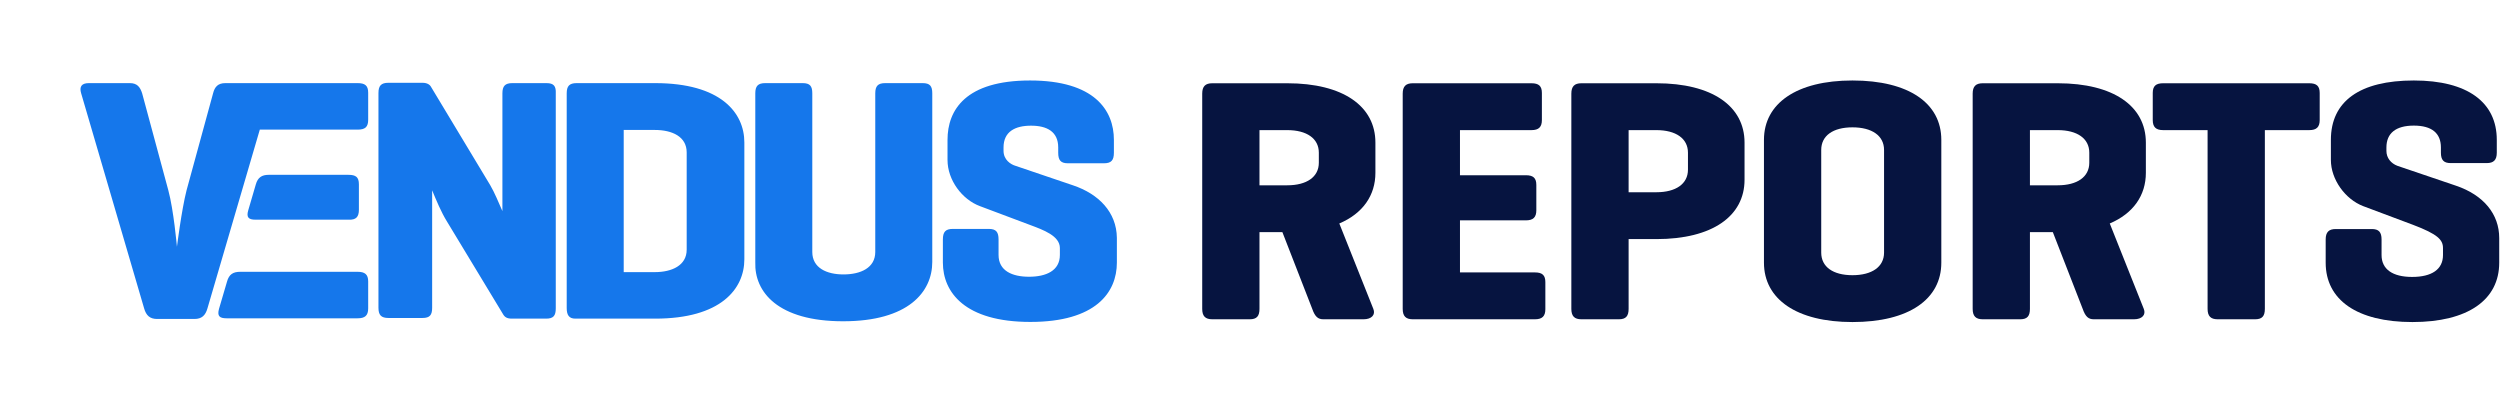<svg width="497" height="80" viewBox="0 0 497 80" fill="none" xmlns="http://www.w3.org/2000/svg">
	<path d="M73.194 18.426V23.803C73.194 25.246 72.601 25.77 71.086 25.77H51.649L41.239 61.312C40.843 62.688 40.118 63.41 38.669 63.41H31.224C29.774 63.41 29.049 62.688 28.654 61.312L16.135 18.557C15.74 17.246 16.201 16.525 17.651 16.525H25.821C27.27 16.525 27.863 17.311 28.259 18.557L33.464 37.836C34.518 41.705 35.177 49.049 35.177 49.049C35.177 49.049 36.099 41.705 37.088 37.836L42.359 18.557C42.688 17.246 43.347 16.525 44.797 16.525H71.086C72.535 16.525 73.194 16.984 73.194 18.426ZM71.349 41.705V36.656C71.349 35.213 70.757 34.754 69.241 34.754H53.428C52.044 34.754 51.254 35.279 50.858 36.656L49.343 41.836C48.947 43.213 49.409 43.672 50.792 43.672H69.307C70.756 43.738 71.349 43.148 71.349 41.705ZM71.086 54.033H47.761C46.312 54.033 45.521 54.557 45.126 56L43.545 61.377C43.149 62.82 43.611 63.279 45.06 63.279H71.086C72.535 63.279 73.194 62.754 73.194 61.312V55.934C73.194 54.557 72.535 54.033 71.086 54.033ZM108.642 16.525H101.856C100.406 16.525 99.879 17.115 99.879 18.557V41.967C99.154 40.328 98.298 38.23 97.441 36.787L85.713 17.311C85.45 16.787 84.856 16.459 84 16.459H77.213C75.764 16.459 75.237 17.049 75.237 18.492V61.18C75.237 62.623 75.764 63.213 77.213 63.213H84C85.45 63.213 85.911 62.623 85.911 61.18V37.836C86.701 39.738 87.69 42.164 88.876 44.066L99.945 62.361C100.34 63.082 100.801 63.344 101.79 63.344H108.576C110.026 63.344 110.487 62.754 110.487 61.312V18.557C110.553 17.115 110.092 16.525 108.642 16.525ZM147.977 51.541C147.977 57.443 143.299 63.344 130.253 63.344H114.374C113.122 63.344 112.661 62.623 112.661 61.246V18.557C112.661 17.115 113.188 16.525 114.638 16.525H130.253C143.233 16.525 147.977 22.361 147.977 28.328V51.541ZM136.513 30.295C136.513 27.148 133.614 25.836 130.187 25.836H123.994V54.098H130.187C133.548 54.098 136.513 52.787 136.513 49.639V30.295ZM167.612 63.869C180.592 63.869 185.336 58.033 185.336 52.066V18.557C185.336 17.115 184.875 16.525 183.425 16.525H175.98C174.53 16.525 174.003 17.115 174.003 18.557V50.098C174.003 53.246 171.104 54.557 167.678 54.557C164.317 54.557 161.484 53.246 161.484 50.098V18.557C161.484 17.115 161.023 16.525 159.574 16.525H152.128C150.679 16.525 150.152 17.115 150.152 18.557V52.131C149.954 58.033 154.632 63.869 167.612 63.869ZM213.338 36.852L201.742 32.918C200.951 32.656 199.502 31.803 199.502 29.967V29.311C199.502 26.164 201.808 24.984 204.97 24.984C208.133 24.984 210.373 26.164 210.373 29.311V30.361C210.373 31.803 210.834 32.459 212.284 32.459H219.466C220.915 32.459 221.442 31.869 221.442 30.361V27.803C221.442 21.902 217.555 16 204.773 16C191.99 16 188.367 21.836 188.367 27.803V31.803C188.367 35.803 191.266 39.672 194.824 40.984L204.773 44.721C207.408 45.705 210.703 46.885 210.703 49.312V50.688C210.703 53.836 207.935 55.016 204.575 55.016C201.215 55.016 198.513 53.836 198.513 50.688V47.607C198.513 46.164 198.052 45.508 196.603 45.508H189.421C187.971 45.508 187.444 46.098 187.444 47.607V52.197C187.444 58.098 191.793 64 204.839 64C217.819 64 222.035 58.164 222.035 52.197V47.279C221.97 42.164 218.412 38.557 213.338 36.852Z" fill="#1577EB" />
	<path d="M254.939 46.153L260.873 61.402C261.425 62.989 262.046 63.472 263.081 63.472H271.085C272.672 63.472 273.5 62.575 273.017 61.402L266.255 44.428C270.947 42.427 273.431 38.839 273.431 34.354V28.351C273.431 21.106 267.014 16.552 255.905 16.552H241.001C239.621 16.552 239 17.173 239 18.622V61.402C239 62.851 239.621 63.472 241.001 63.472H248.453C249.833 63.472 250.385 62.851 250.385 61.402V46.153H254.939ZM255.905 25.867C259.769 25.867 262.184 27.523 262.184 30.352V32.353C262.184 35.182 259.769 36.838 255.905 36.838H250.385V25.867H255.905Z" fill="#061440" />
	<path d="M305.147 63.472C306.596 63.472 307.217 62.851 307.217 61.471V56.089C307.217 54.709 306.596 54.157 305.147 54.157H290.243V43.807H303.353C304.802 43.807 305.423 43.186 305.423 41.806V36.769C305.423 35.389 304.802 34.837 303.353 34.837H290.243V25.867H304.457C305.906 25.867 306.527 25.246 306.527 23.866V18.484C306.527 17.104 305.906 16.552 304.457 16.552H280.859C279.479 16.552 278.858 17.173 278.858 18.622V61.402C278.858 62.851 279.479 63.472 280.859 63.472H305.147Z" fill="#061440" />
	<path d="M329.288 47.533C340.397 47.533 346.814 42.979 346.814 35.734V28.351C346.814 21.106 340.397 16.552 329.288 16.552H314.384C313.004 16.552 312.383 17.173 312.383 18.622V61.402C312.383 62.851 313.004 63.472 314.384 63.472H321.836C323.216 63.472 323.768 62.851 323.768 61.402V47.533H329.288ZM329.288 25.867C333.152 25.867 335.567 27.523 335.567 30.352V33.733C335.567 36.562 333.152 38.218 329.288 38.218H323.768V25.867H329.288Z" fill="#061440" />
	<path d="M368.27 64.024C379.517 64.024 385.934 59.47 385.934 52.225V27.799C385.934 20.554 379.517 16 368.27 16C357.161 16 350.675 20.554 350.675 27.799V52.225C350.675 59.47 357.161 64.024 368.27 64.024ZM368.27 54.709C364.406 54.709 362.06 53.053 362.06 50.224V29.8C362.06 26.971 364.406 25.315 368.27 25.315C372.134 25.315 374.549 26.971 374.549 29.8V50.224C374.549 53.053 372.134 54.709 368.27 54.709Z" fill="#061440" />
	<path d="M408.105 46.153L414.04 61.402C414.592 62.989 415.212 63.472 416.247 63.472H424.252C425.839 63.472 426.667 62.575 426.184 61.402L419.422 44.428C424.114 42.427 426.598 38.839 426.598 34.354V28.351C426.598 21.106 420.18 16.552 409.072 16.552H394.168C392.788 16.552 392.167 17.173 392.167 18.622V61.402C392.167 62.851 392.788 63.472 394.168 63.472H401.62C403 63.472 403.551 62.851 403.551 61.402V46.153H408.105ZM409.072 25.867C412.936 25.867 415.351 27.523 415.351 30.352V32.353C415.351 35.182 412.936 36.838 409.072 36.838H403.551V25.867H409.072Z" fill="#061440" />
	<path d="M430.037 16.552C428.588 16.552 427.967 17.104 427.967 18.484V23.866C427.967 25.246 428.588 25.867 430.037 25.867H438.869V61.402C438.869 62.851 439.49 63.472 440.87 63.472H448.322C449.702 63.472 450.254 62.851 450.254 61.402V25.867H459.086C460.535 25.867 461.156 25.246 461.156 23.866V18.484C461.156 17.104 460.535 16.552 459.086 16.552H430.037Z" fill="#061440" />
	<path d="M485.253 30.352C485.253 31.801 485.805 32.422 487.185 32.422H494.361C495.741 32.422 496.362 31.801 496.362 30.352V27.799C496.362 20.347 490.566 16 479.871 16C469.107 16 463.38 20.14 463.38 27.799V31.801C463.38 35.665 466.209 39.598 469.797 40.978L479.733 44.704C484.632 46.567 485.667 47.671 485.667 49.327V50.707C485.667 53.536 483.459 55.054 479.526 55.054C475.662 55.054 473.454 53.536 473.454 50.707V47.602C473.454 46.153 472.902 45.532 471.522 45.532H464.346C462.966 45.532 462.345 46.153 462.345 47.602V52.225C462.345 59.608 468.555 64.024 479.595 64.024C490.635 64.024 496.845 59.608 496.845 52.225V47.326C496.845 42.565 493.74 38.77 488.22 36.907L476.628 32.974C475.317 32.491 474.42 31.387 474.42 30.007V29.317C474.42 26.488 476.283 24.97 479.871 24.97C483.459 24.97 485.253 26.488 485.253 29.317V30.352Z" fill="#061440" />
</svg>

